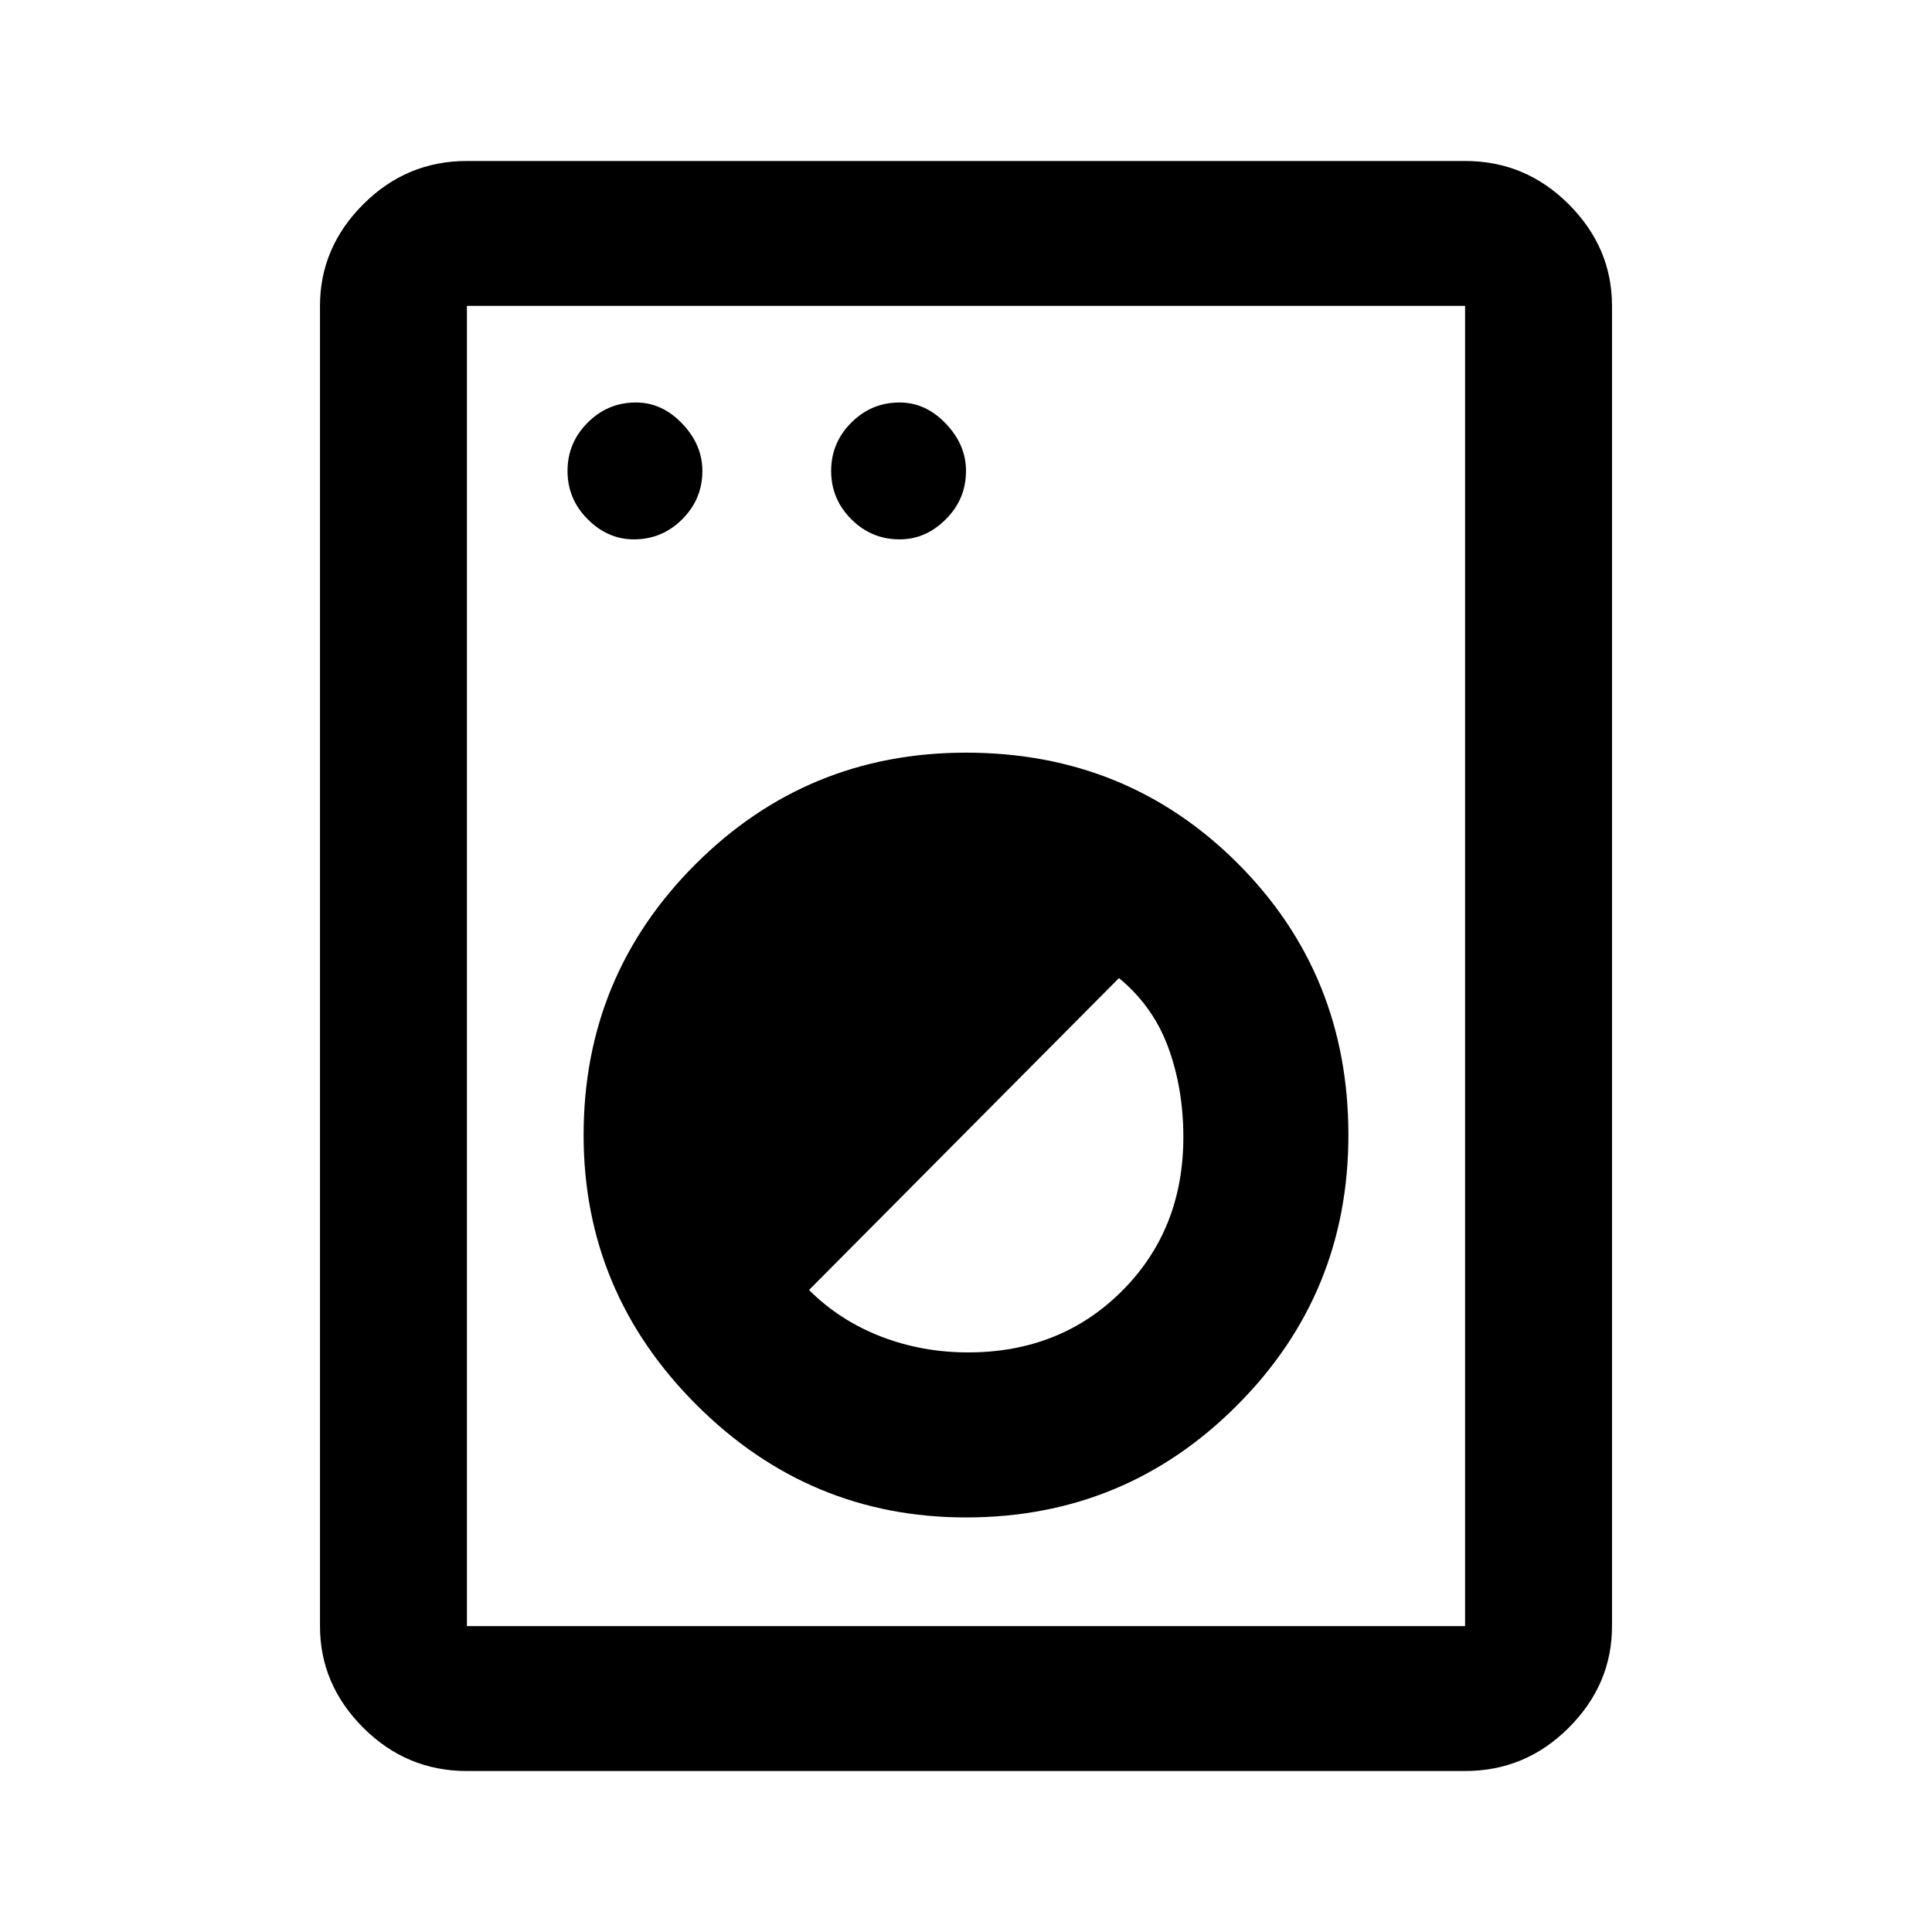 <svg xmlns="http://www.w3.org/2000/svg" height="40" width="40"><path d="M9.667 36.667Q8.417 36.667 7.521 35.771Q6.625 34.875 6.625 33.667V6.333Q6.625 5.125 7.521 4.229Q8.417 3.333 9.667 3.333H30.333Q31.583 3.333 32.479 4.229Q33.375 5.125 33.375 6.333V33.667Q33.375 34.875 32.479 35.771Q31.583 36.667 30.333 36.667ZM9.667 33.667H30.333Q30.333 33.667 30.333 33.667Q30.333 33.667 30.333 33.667V6.333Q30.333 6.333 30.333 6.333Q30.333 6.333 30.333 6.333H9.667Q9.667 6.333 9.667 6.333Q9.667 6.333 9.667 6.333V33.667Q9.667 33.667 9.667 33.667Q9.667 33.667 9.667 33.667ZM20 31.417Q23.292 31.417 25.604 29.104Q27.917 26.792 27.917 23.5Q27.917 20.167 25.625 17.875Q23.333 15.583 20 15.583Q16.708 15.583 14.396 17.896Q12.083 20.208 12.083 23.5Q12.083 26.75 14.417 29.083Q16.75 31.417 20 31.417ZM20.042 28Q19.083 28 18.229 27.667Q17.375 27.333 16.75 26.708L23.167 20.25Q23.875 20.833 24.188 21.688Q24.5 22.542 24.5 23.542Q24.5 25.458 23.229 26.729Q21.958 28 20.042 28ZM13.125 11.167Q13.708 11.167 14.125 10.75Q14.542 10.333 14.542 9.75Q14.542 9.208 14.125 8.771Q13.708 8.333 13.167 8.333Q12.583 8.333 12.167 8.75Q11.75 9.167 11.75 9.75Q11.75 10.333 12.167 10.75Q12.583 11.167 13.125 11.167ZM18.625 11.167Q19.167 11.167 19.583 10.75Q20 10.333 20 9.75Q20 9.208 19.583 8.771Q19.167 8.333 18.625 8.333Q18.042 8.333 17.625 8.75Q17.208 9.167 17.208 9.75Q17.208 10.333 17.625 10.75Q18.042 11.167 18.625 11.167ZM9.667 33.667Q9.667 33.667 9.667 33.667Q9.667 33.667 9.667 33.667V6.333Q9.667 6.333 9.667 6.333Q9.667 6.333 9.667 6.333Q9.667 6.333 9.667 6.333Q9.667 6.333 9.667 6.333V33.667Q9.667 33.667 9.667 33.667Q9.667 33.667 9.667 33.667Z"/></svg>